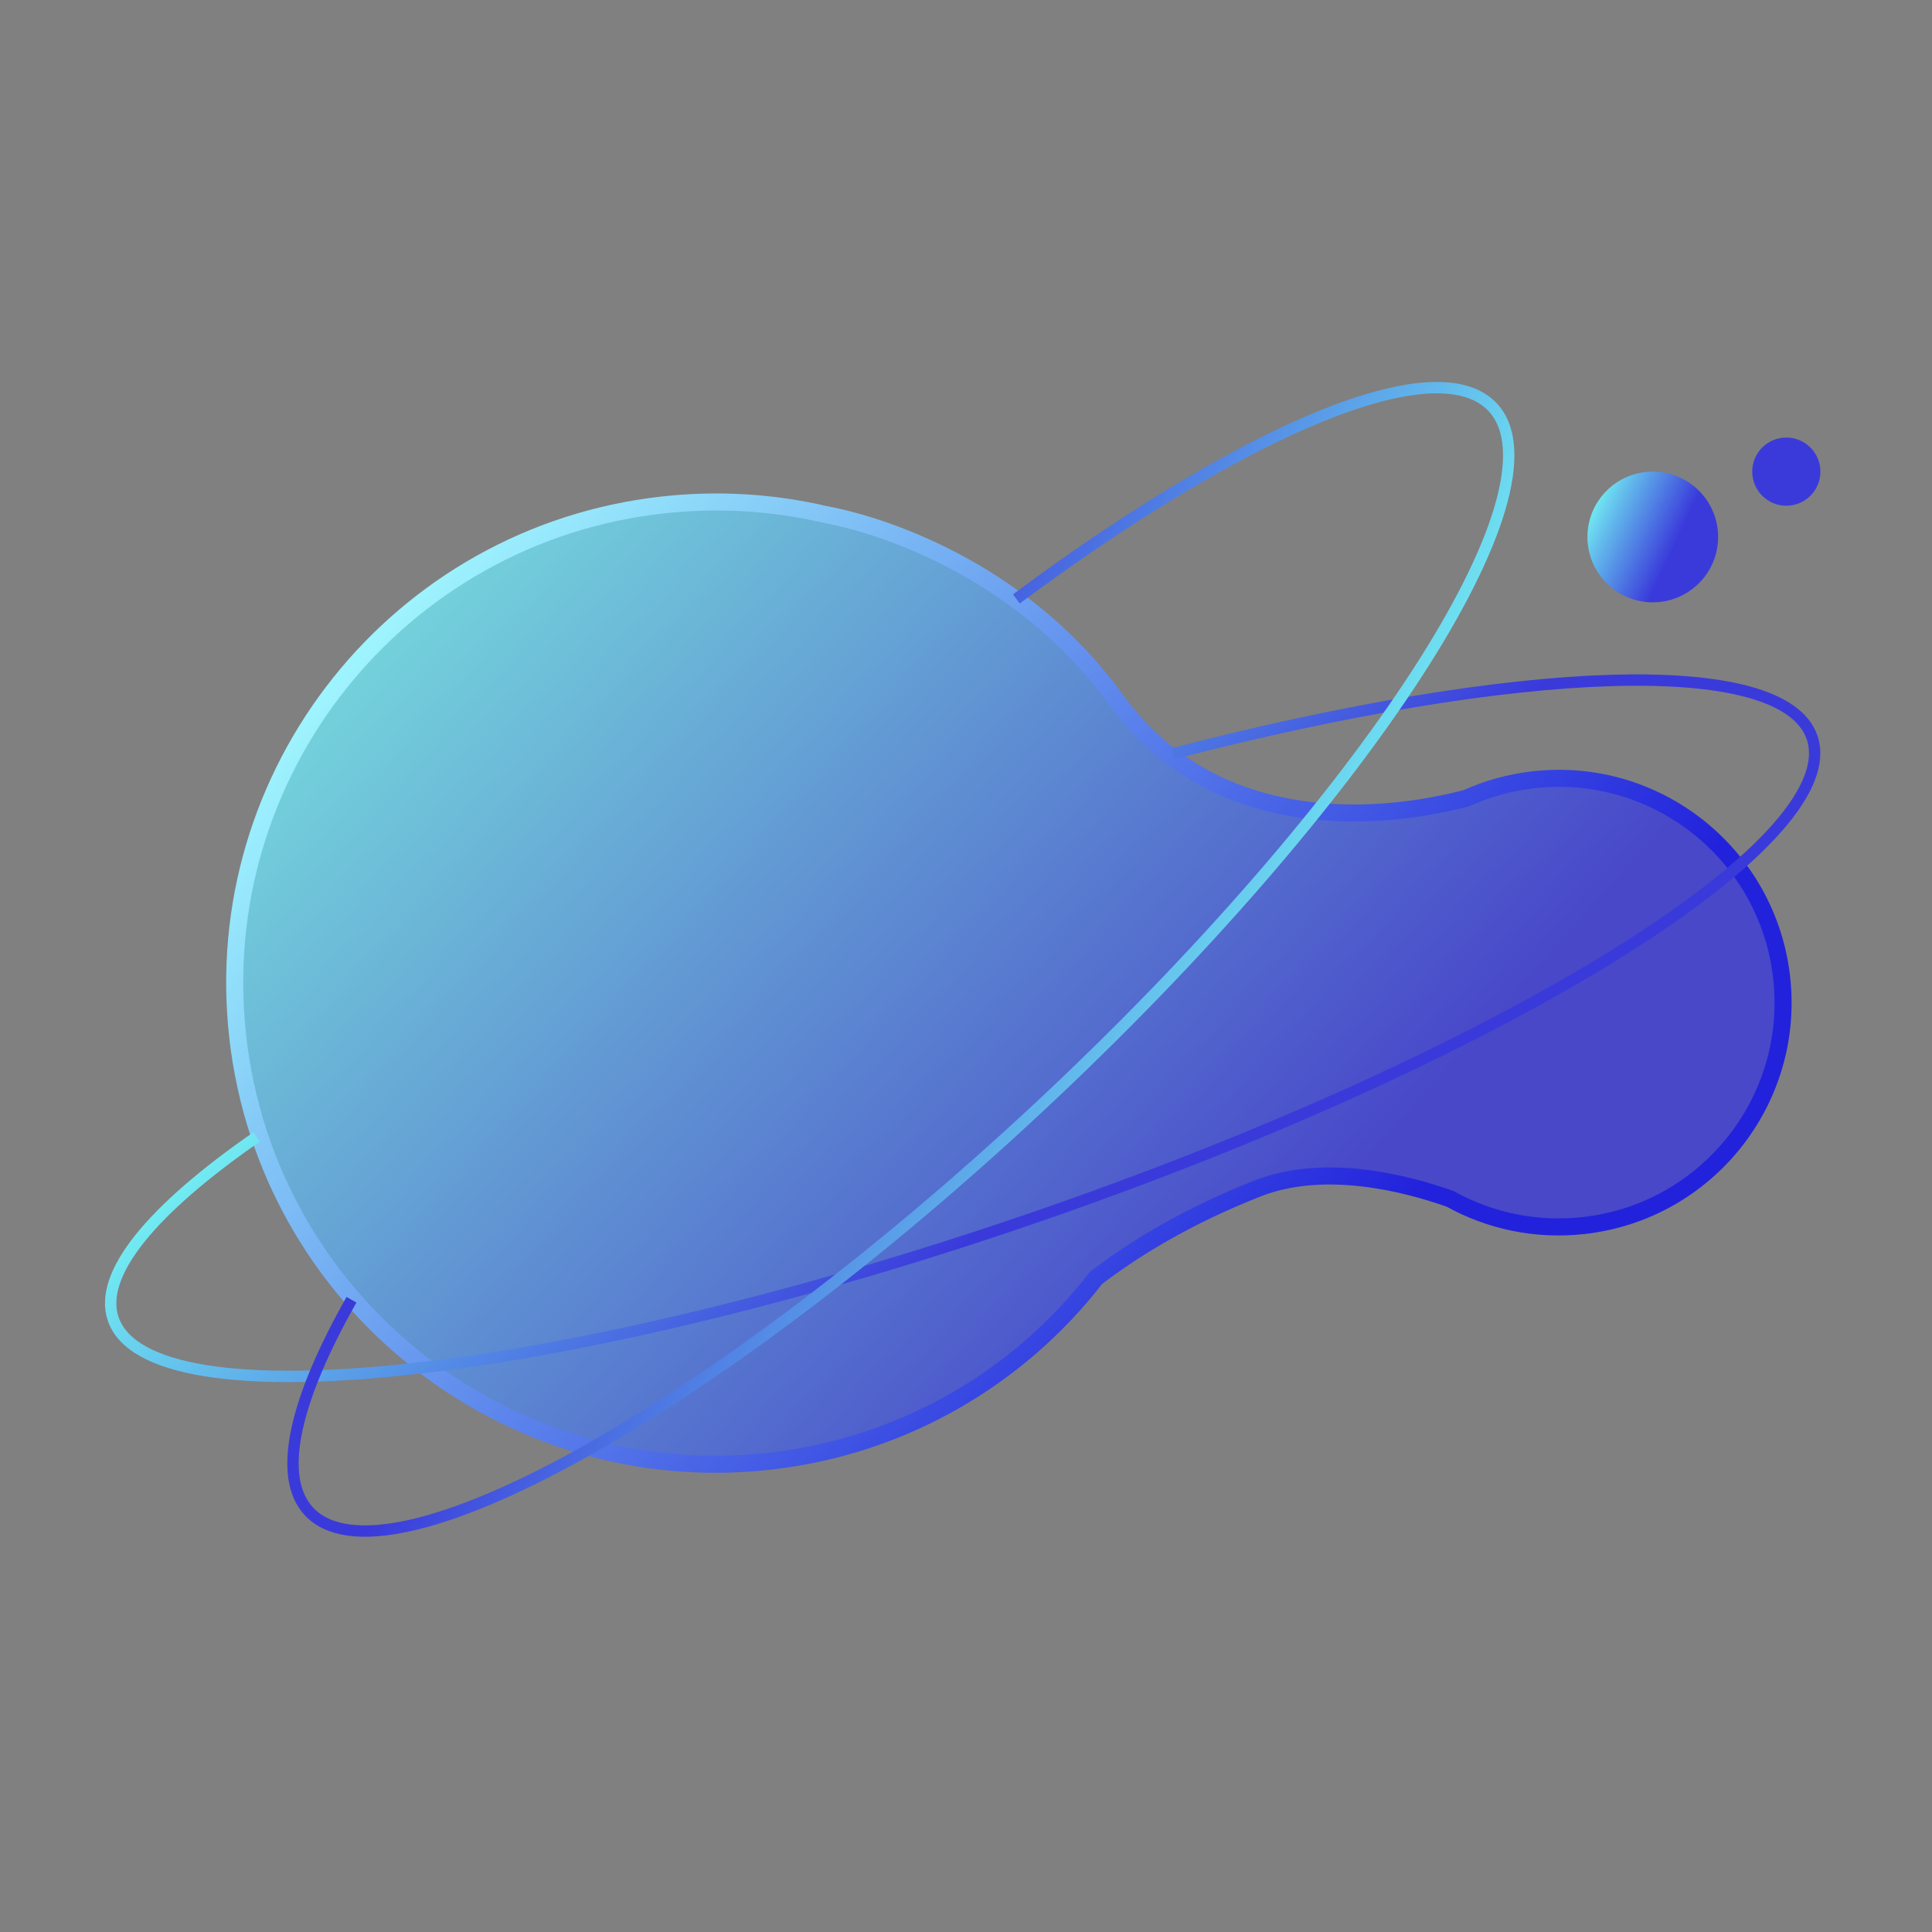 <svg width="340" height="340" viewBox="0 0 340 340" fill="none" xmlns="http://www.w3.org/2000/svg">
<rect x="0" y="0" width="340" height="340" fill="#808080" stroke="none"/>
<path d="M135.455 257.148C88.989 262.382 47.076 228.957 41.841 182.492C36.607 136.026 70.032 94.114 116.498 88.879C126.346 87.77 135.989 88.398 145.123 90.518C157.483 92.823 180.87 101.636 196.338 123.055C212.86 145.934 240.471 145.047 258.046 140.475C261.709 138.82 265.688 137.697 269.897 137.223C291.561 134.783 311.1 150.365 313.541 172.028C315.981 193.691 300.398 213.231 278.735 215.672C270.259 216.627 262.107 214.822 255.178 210.973C247.61 208.291 233.184 204.496 221.351 209.14C208.611 214.14 199.297 219.969 192.884 224.896C179.368 242.322 159.1 254.484 135.455 257.148Z" fill="url(#paint0_linear_1726_19937)" fill-opacity="0.8"/>
<path d="M135.455 257.148L135.623 258.638L135.455 257.148ZM41.841 182.492L40.351 182.66L40.351 182.66L41.841 182.492ZM116.498 88.879L116.33 87.389L116.498 88.879ZM145.123 90.518L144.784 91.979L144.816 91.987L144.848 91.993L145.123 90.518ZM196.338 123.055L197.554 122.177L196.338 123.055ZM258.046 140.475L258.424 141.927L258.548 141.895L258.664 141.842L258.046 140.475ZM269.897 137.223L269.73 135.732L269.73 135.732L269.897 137.223ZM313.541 172.028L315.032 171.861L315.032 171.861L313.541 172.028ZM278.735 215.672L278.903 217.163L278.903 217.163L278.735 215.672ZM255.178 210.973L255.906 209.662L255.797 209.601L255.679 209.559L255.178 210.973ZM221.351 209.14L220.803 207.744L220.803 207.744L221.351 209.14ZM192.884 224.896L191.97 223.706L191.817 223.824L191.698 223.977L192.884 224.896ZM135.455 257.148L135.287 255.657C89.644 260.799 48.474 227.966 43.332 182.324L41.841 182.492L40.351 182.66C45.678 229.949 88.334 263.966 135.623 258.638L135.455 257.148ZM41.841 182.492L43.332 182.324C38.19 136.681 71.023 95.512 116.666 90.37L116.498 88.879L116.33 87.389C69.041 92.716 35.023 135.37 40.351 182.66L41.841 182.492ZM116.498 88.879L116.666 90.37C126.342 89.28 135.814 89.897 144.784 91.979L145.123 90.518L145.462 89.057C136.165 86.899 126.35 86.26 116.33 87.389L116.498 88.879ZM145.123 90.518L144.848 91.993C156.963 94.252 179.948 102.921 195.122 123.934L196.338 123.055L197.554 122.177C181.792 100.35 158.003 91.394 145.398 89.043L145.123 90.518ZM196.338 123.055L195.122 123.934C212.208 147.593 240.675 146.544 258.424 141.927L258.046 140.475L257.669 139.024C240.268 143.55 213.512 144.274 197.554 122.177L196.338 123.055ZM258.046 140.475L258.664 141.842C262.187 140.25 266.014 139.17 270.065 138.713L269.897 137.223L269.73 135.732C265.362 136.224 261.231 137.39 257.429 139.109L258.046 140.475ZM269.897 137.223L270.065 138.713C290.905 136.366 309.703 151.356 312.05 172.196L313.541 172.028L315.032 171.861C312.498 149.374 292.216 133.199 269.73 135.732L269.897 137.223ZM313.541 172.028L312.05 172.196C314.398 193.036 299.407 211.833 278.568 214.181L278.735 215.672L278.903 217.163C301.39 214.629 317.565 194.347 315.032 171.861L313.541 172.028ZM278.735 215.672L278.568 214.181C270.411 215.1 262.571 213.364 255.906 209.662L255.178 210.973L254.449 212.284C261.642 216.28 270.106 218.154 278.903 217.163L278.735 215.672ZM255.178 210.973L255.679 209.559C251.831 208.195 246.218 206.54 240.038 205.819C233.868 205.1 227.031 205.299 220.803 207.744L221.351 209.14L221.899 210.536C227.503 208.337 233.796 208.112 239.69 208.799C245.573 209.485 250.957 211.068 254.676 212.387L255.178 210.973ZM221.351 209.14L220.803 207.744C207.923 212.798 198.488 218.699 191.97 223.706L192.884 224.896L193.797 226.085C200.107 221.239 209.298 215.482 221.899 210.536L221.351 209.14ZM192.884 224.896L191.698 223.977C178.421 241.096 158.513 253.041 135.287 255.657L135.455 257.148L135.623 258.638C159.686 255.927 180.316 243.548 194.069 225.815L192.884 224.896Z" fill="url(#paint1_linear_1726_19937)"/>
<circle cx="290.863" cy="94.5" r="11.5" fill="url(#paint2_linear_1726_19937)"/>
<circle cx="314.363" cy="83" r="6" fill="#3A3ADB"/>
<path d="M206.364 132.642C266.978 116.918 313.819 114.952 318.896 129.784C325.265 148.389 263.502 186.382 180.944 214.643C98.386 242.904 26.297 250.731 19.928 232.126C17.217 224.208 26.846 212.78 45.164 200.085" stroke="url(#paint3_linear_1726_19937)" stroke-width="2"/>
<path d="M61.857 228.738C51.867 246.369 48.671 259.873 54.379 265.992C67.793 280.372 125.3 248.53 182.824 194.869C240.349 141.209 276.107 86.052 262.693 71.672C252.81 61.077 218.99 75.574 178.864 105.402" stroke="url(#paint4_linear_1726_19937)" stroke-width="2"/>
<defs>
<linearGradient id="paint0_linear_1726_19937" x1="217.789" y1="229.361" x2="70.334" y2="96.845" gradientUnits="userSpaceOnUse">
<stop stop-color="#3A3ADB"/>
<stop offset="0.726" stop-color="#63BCEC"/>
<stop offset="1" stop-color="#72EDF2"/>
</linearGradient>
<linearGradient id="paint1_linear_1726_19937" x1="229.696" y1="232.688" x2="70.887" y2="95.502" gradientUnits="userSpaceOnUse">
<stop stop-color="#2222DC"/>
<stop offset="1" stop-color="#A2FBFF"/>
</linearGradient>
<linearGradient id="paint2_linear_1726_19937" x1="280.779" y1="87.735" x2="295.407" y2="94.552" gradientUnits="userSpaceOnUse">
<stop stop-color="#72EDF2"/>
<stop offset="0.255" stop-color="#63BCEC"/>
<stop offset="1" stop-color="#3A3ADB"/>
</linearGradient>
<linearGradient id="paint3_linear_1726_19937" x1="32.022" y1="207.413" x2="104.573" y2="282.243" gradientUnits="userSpaceOnUse">
<stop stop-color="#72EDF2"/>
<stop offset="0.255" stop-color="#63BCEC"/>
<stop offset="1" stop-color="#3A3ADB"/>
</linearGradient>
<linearGradient id="paint4_linear_1726_19937" x1="115.274" y1="174.84" x2="204.299" y2="222.568" gradientUnits="userSpaceOnUse">
<stop stop-color="#3A3ADB"/>
<stop offset="0.726" stop-color="#63BCEC"/>
<stop offset="1" stop-color="#72EDF2"/>
</linearGradient>
</defs>
</svg>
